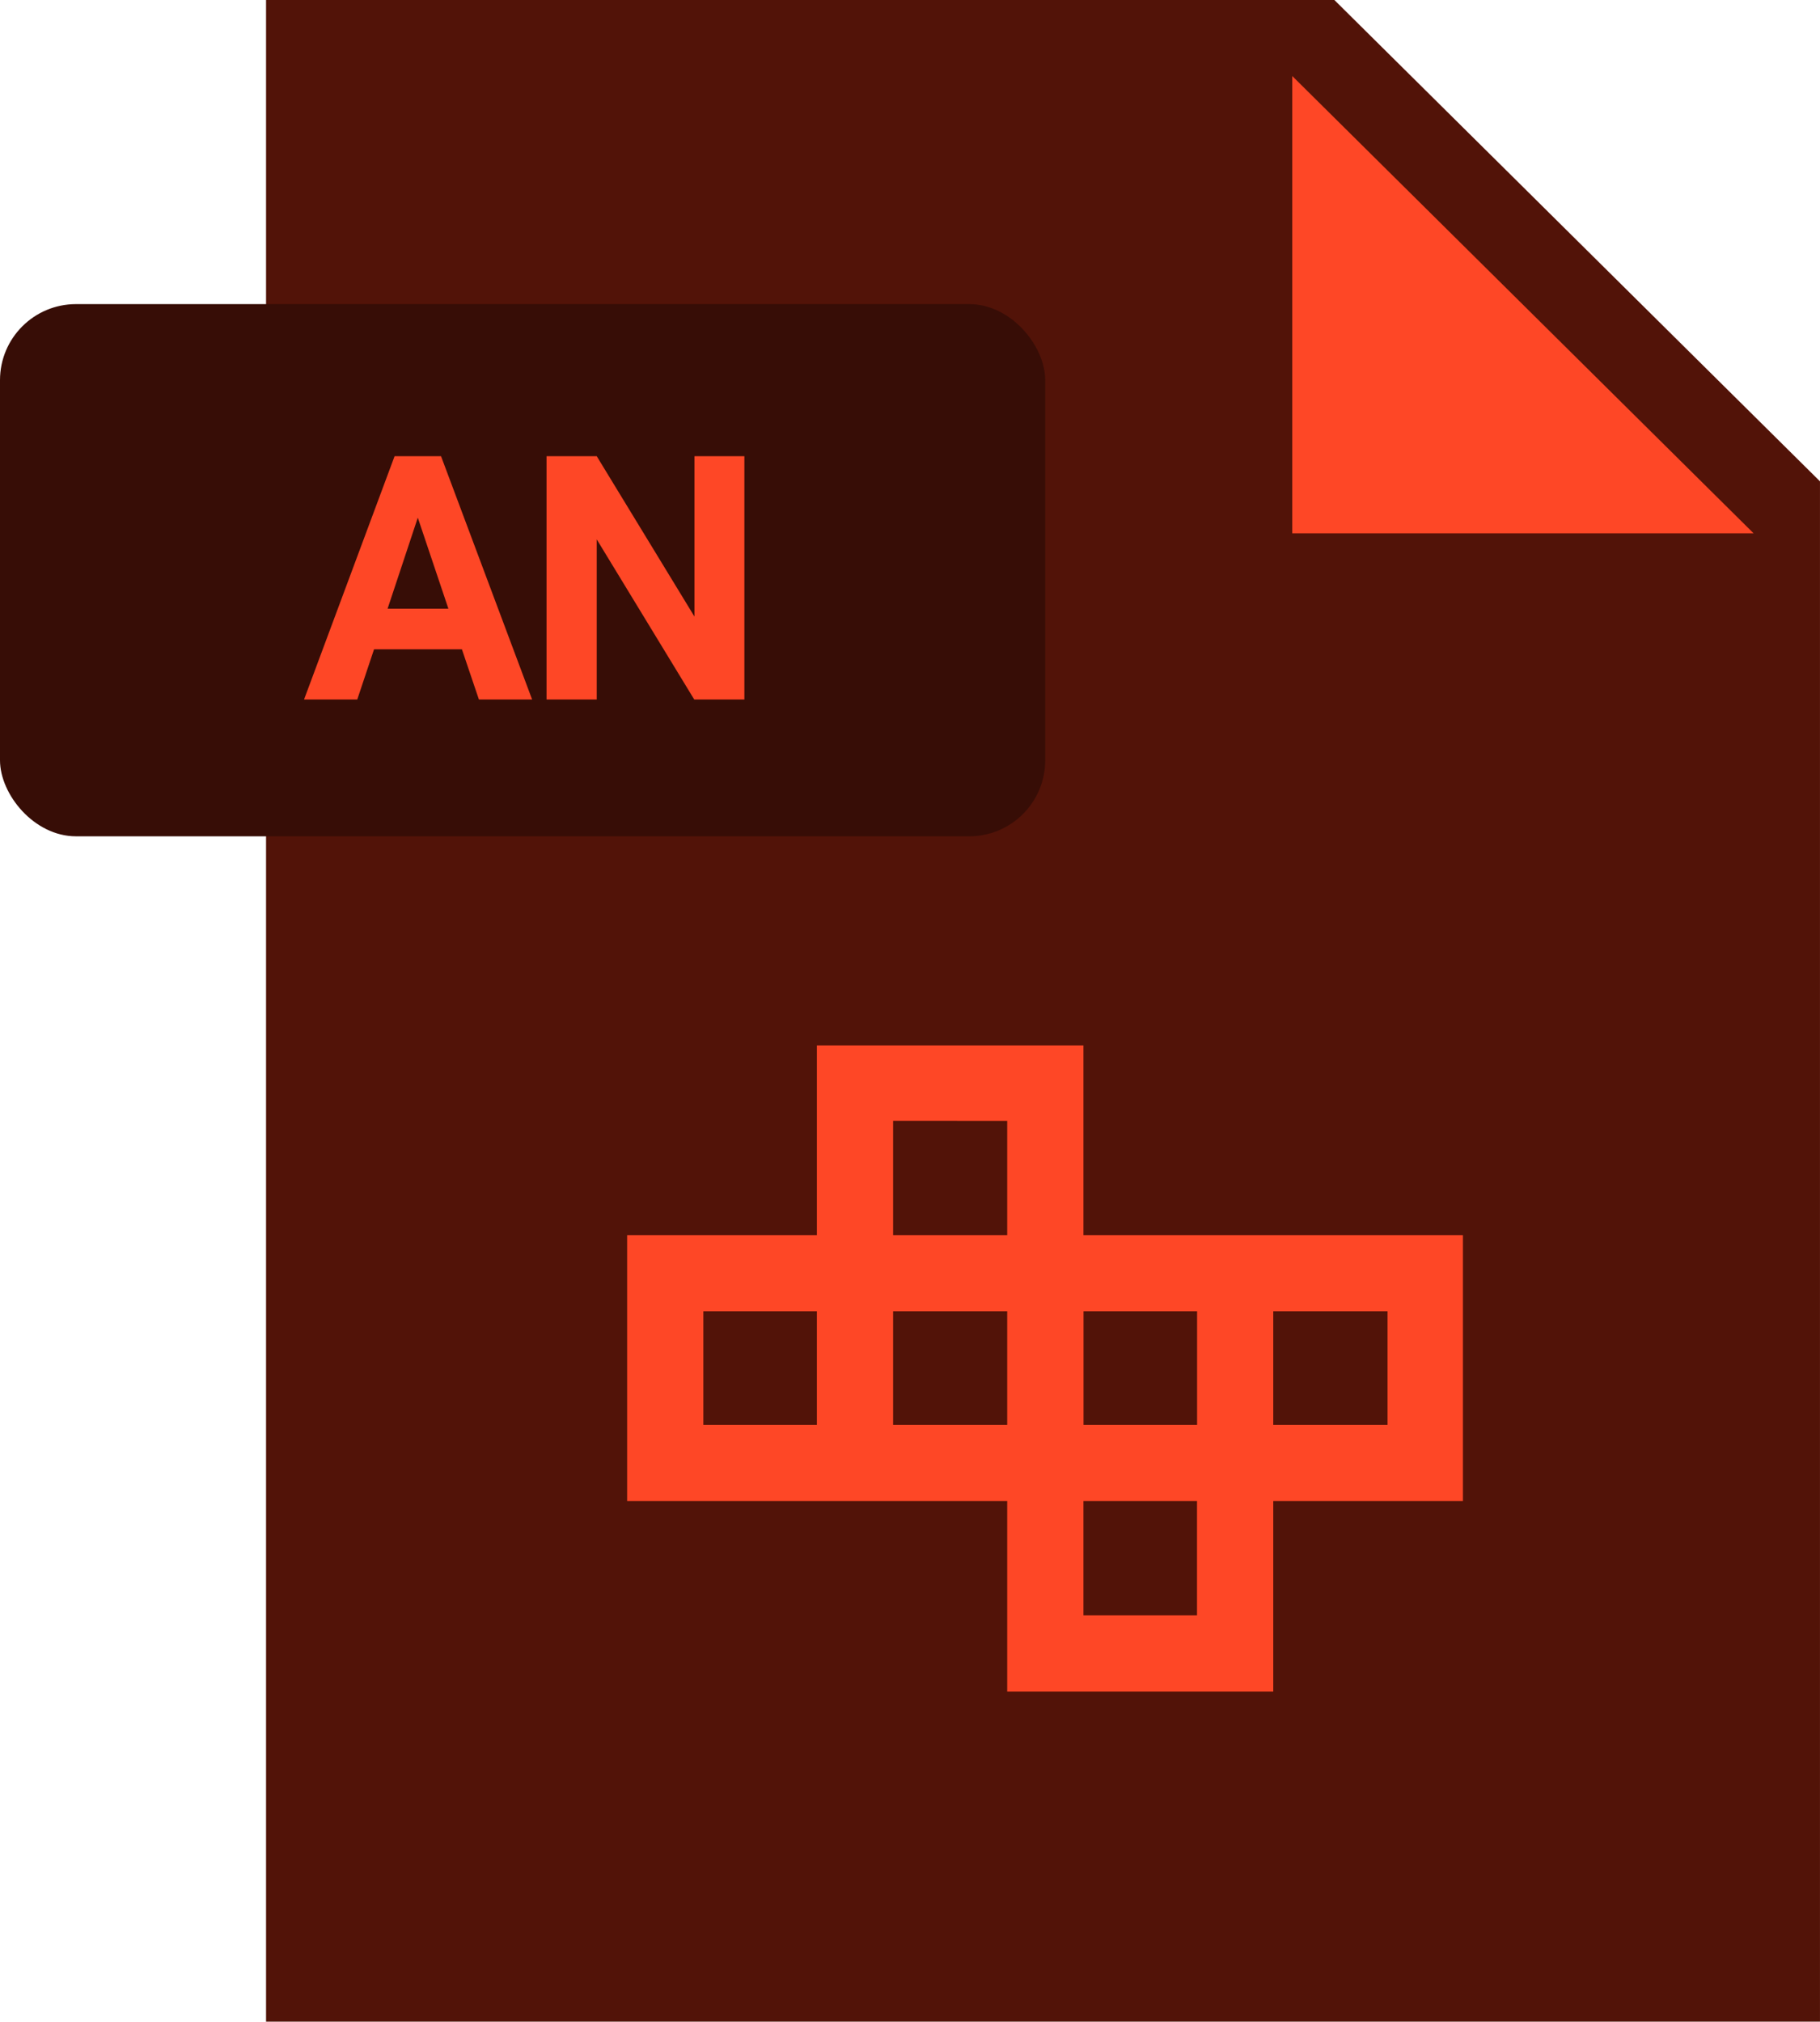 <svg id="Animate_CC" data-name="Animate CC" xmlns="http://www.w3.org/2000/svg" width="95.77" height="106.363" viewBox="0 0 95.77 106.363">
  <path id="Shape_Copy_213" data-name="Shape Copy 213" d="M81.769,106.363H0V0H56.216L81.769,25.324Z" transform="translate(14)" fill="#521308"/>
  <path id="Shape_Copy_212" data-name="Shape Copy 212" d="M24.275,24.058H0V0Z" transform="translate(68 4)" fill="#fe4726"/>
  <rect id="Rectangle_5_Copy_176" data-name="Rectangle 5 Copy 176" width="55" height="28" rx="4" transform="translate(0 16)" fill="#370d06"/>
  <path id="AN" d="M15.4,12.8H12.76V0H15.4l5.142,8.437V0h2.628V12.8H20.53L15.4,4.377V12.8ZM2.8,12.8H0L4.764,0H7.207L12,12.8h-2.8L8.306,10.16H3.683L2.8,12.8ZM5.985,3.235l-1.59,4.79h3.2L5.985,3.235Z" transform="translate(16 24)" fill="#fe4726"/>
  <path id="_" data-name="" d="M34,34H20V23.977H0V9.985H9.985V0H24.012V9.985H43.98V23.977H34V33.995ZM24.012,23.977v6.011h5.976V23.977ZM34,13.992v5.976h6.012V13.992Zm-9.984,0v5.976h5.976V13.992Zm-10.02,0v5.976H20V13.992Zm-9.985,0v5.976H9.985V13.992Zm9.985-10.02V9.985H20V3.973Z" transform="translate(33 55)" fill="#fe4726"/>
</svg>

